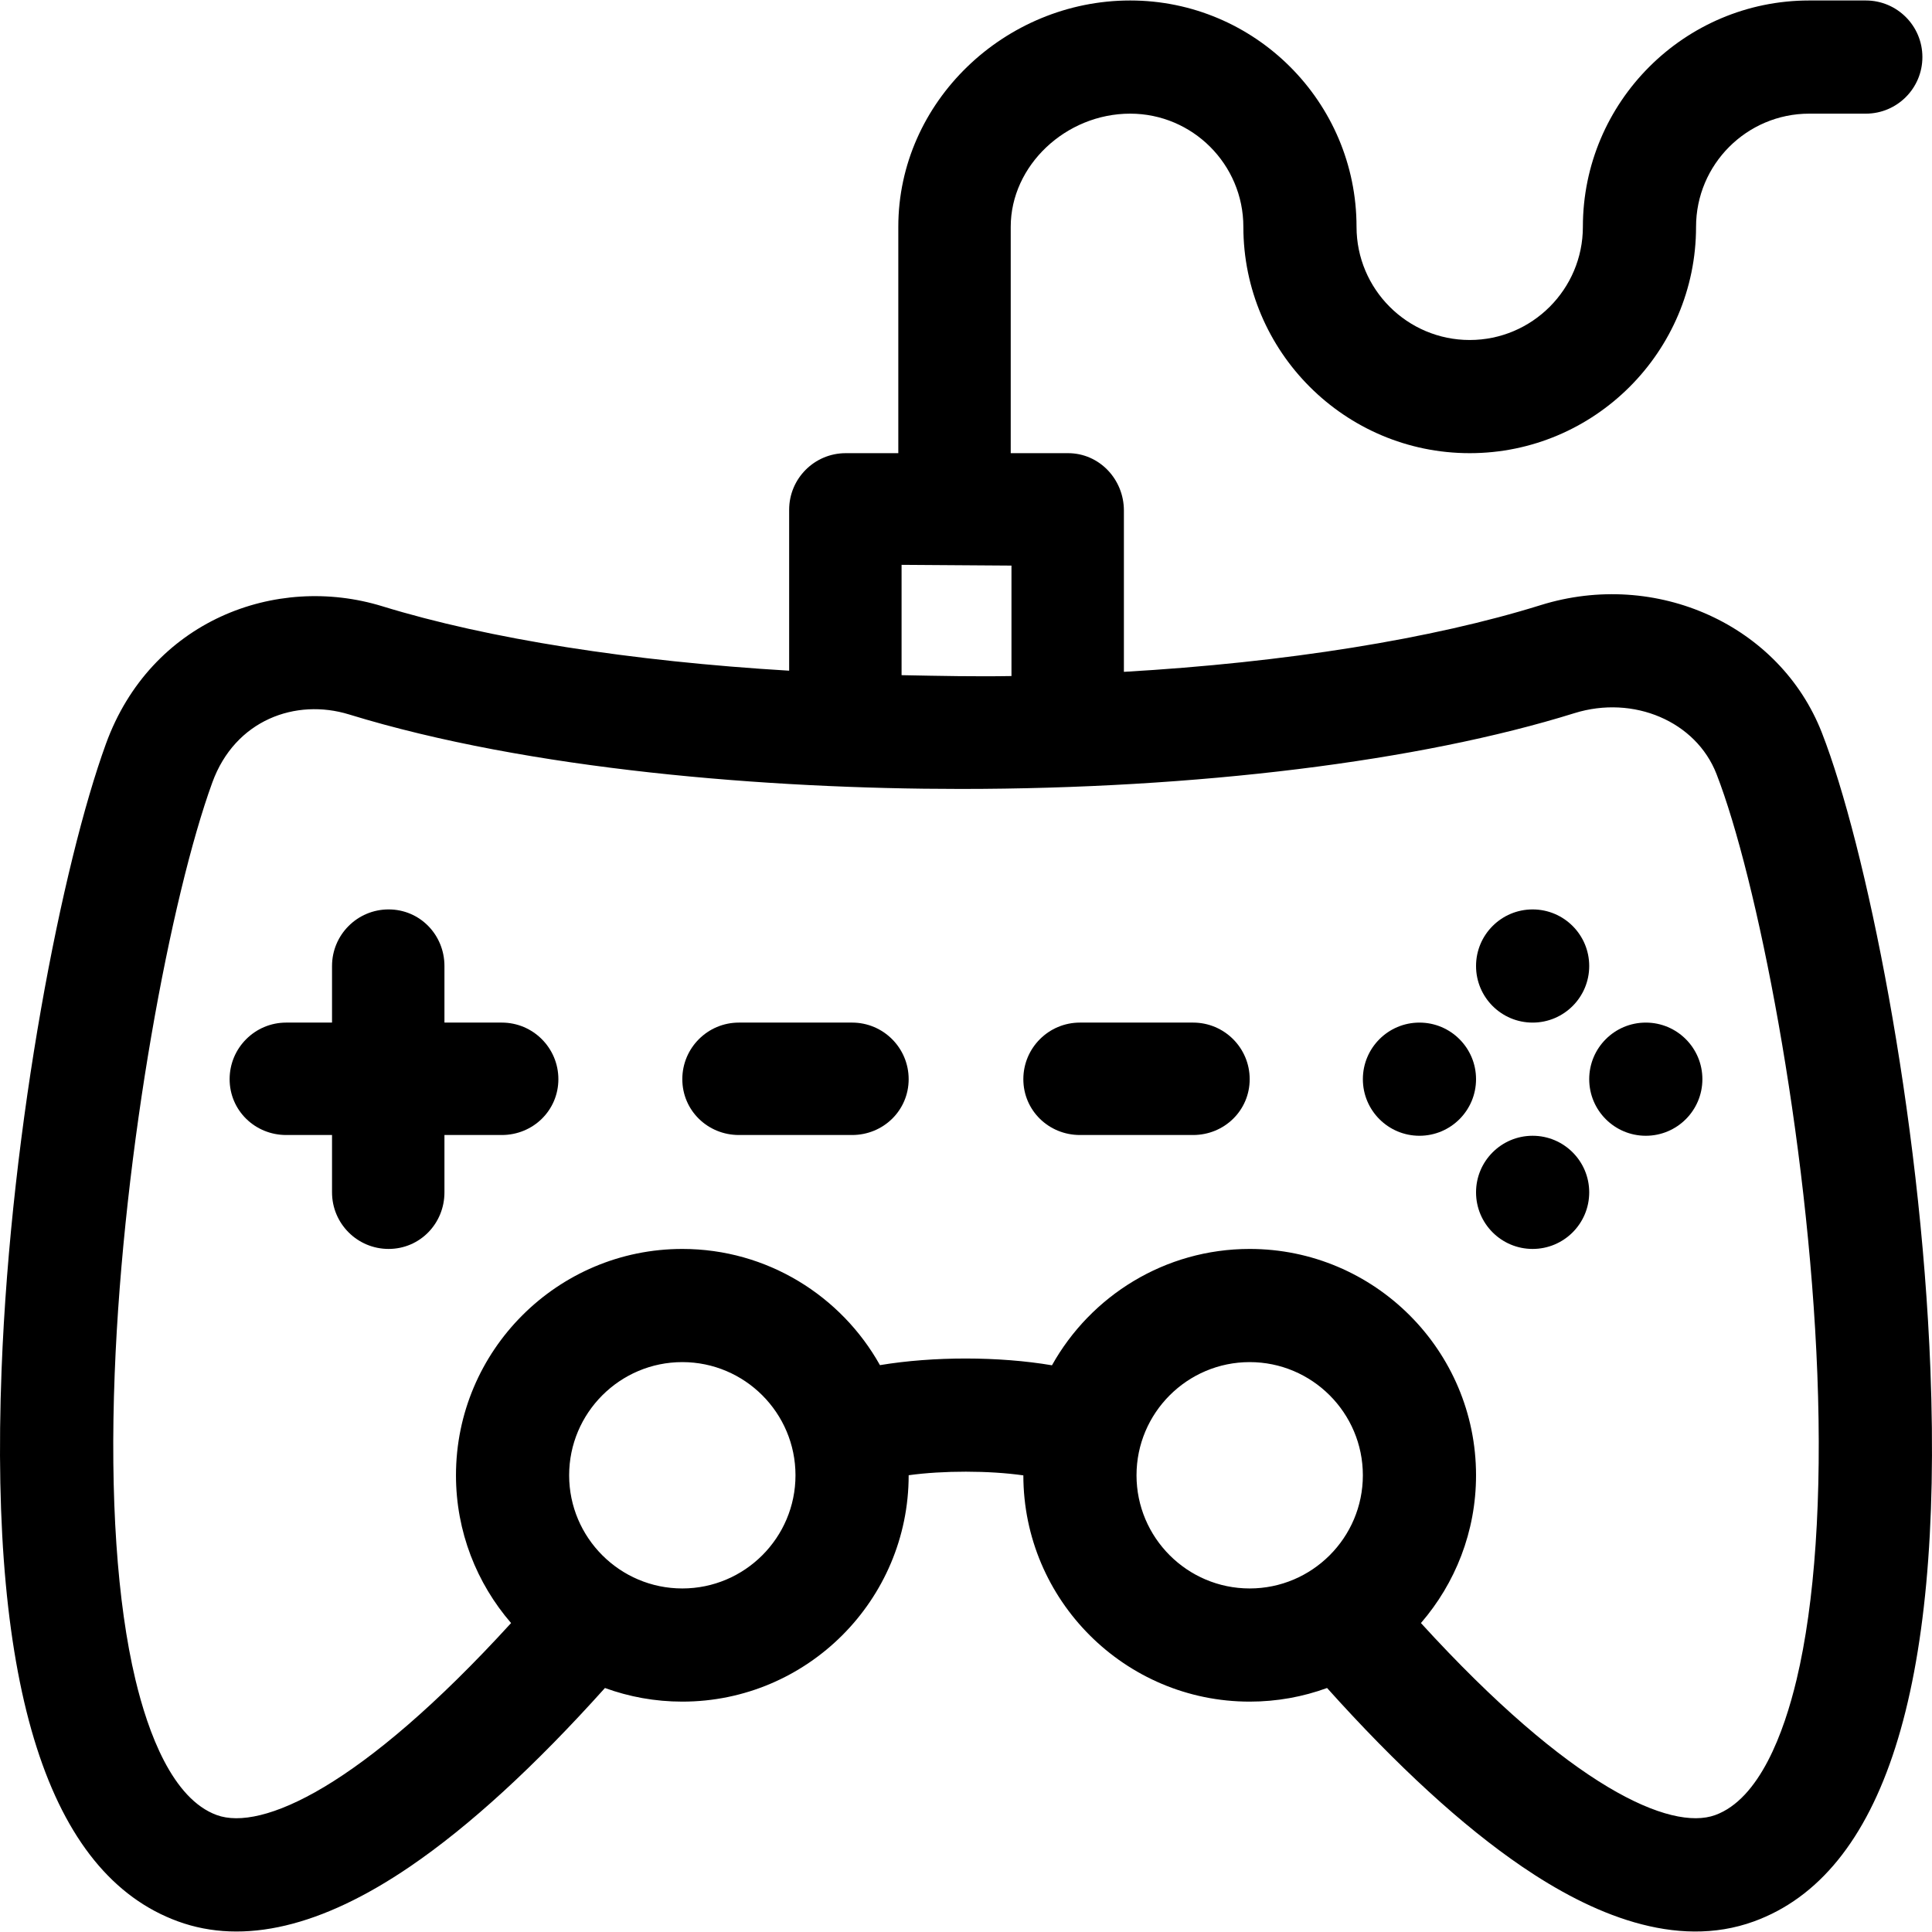 <?xml version="1.0" encoding="iso-8859-1"?>
<!-- Generator: Adobe Illustrator 19.0.0, SVG Export Plug-In . SVG Version: 6.00 Build 0)  -->
<svg xmlns="http://www.w3.org/2000/svg" xmlns:xlink="http://www.w3.org/1999/xlink" version="1.1" id="Capa_1" x="0px" y="0px" viewBox="0 0 512 512" style="enable-background:new 0 0 512 512;" xml:space="preserve">
<g>
	<g>
		<path d="M132.979,270.997h-15.196v-14.996c0-8.282-6.514-14.996-14.796-14.996s-14.996,6.714-14.996,14.996v14.996H75.849    c-8.282,0-14.996,6.714-14.996,14.996c0,8.282,6.714,14.796,14.996,14.796h12.142v15.196c0,8.282,6.714,14.996,14.996,14.996    s14.796-6.714,14.796-14.996v-15.196h15.196c8.282,0,14.996-6.514,14.996-14.796C147.975,277.711,141.26,270.997,132.979,270.997z    "/>
	</g>
</g>
<g>
	<g>
		<circle cx="406.162" cy="256.002" r="14.996"/>
	</g>
</g>
<g>
	<g>
		<circle cx="436.154" cy="285.994" r="14.996"/>
	</g>
</g>
<g>
	<g>
		<circle cx="406.162" cy="315.986" r="14.996"/>
	</g>
</g>
<g>
	<g>
		<circle cx="376.17" cy="285.994" r="14.996"/>
	</g>
</g>
<g>
	<g>
		<path d="M225.809,270.997h-29.992c-8.282,0-14.996,6.714-14.996,14.996c0,8.282,6.714,14.796,14.996,14.796h29.992    c8.282,0,14.996-6.514,14.996-14.796C240.805,277.711,234.091,270.997,225.809,270.997z"/>
	</g>
</g>
<g>
	<g>
		<path d="M316.184,270.997h-29.992c-8.282,0-14.996,6.714-14.996,14.996c0,8.282,6.714,14.796,14.996,14.796h29.992    c8.282,0,14.996-6.514,14.996-14.796C331.18,277.711,324.466,270.997,316.184,270.997z"/>
	</g>
</g>
<g>
	<g>
		<path d="M511.58,362.943c-2.621-68.049-17.222-139.175-28.749-168.725c-11.124-28.552-43.872-43.42-74.552-33.849    c-28.651,8.939-67.632,15.211-110.435,17.676v-42.755c0-8.282-6.514-15.196-14.796-15.196h-15.196V60.111    c0-16.258,14.606-29.992,31.659-29.992c16.538,0,29.992,13.454,29.992,29.992c0,33.075,26.909,59.984,59.984,59.984    s59.984-26.909,59.984-59.984c0-16.538,13.454-29.992,29.992-29.992h14.996c8.282,0,14.996-6.714,14.996-14.996    c0-8.282-6.714-14.996-14.996-14.996h-14.996c-33.075,0-59.984,26.909-59.984,59.984c0,16.538-13.454,29.992-29.992,29.992    c-16.538,0-29.992-13.454-29.992-29.992c0-33.075-26.909-59.984-59.984-59.984c-33.174,0-61.451,26.816-61.451,59.984v59.984    H224.13c-8.282,0-14.996,6.714-14.996,14.996v42.65c-41.798-2.5-79.671-8.423-107.821-17.078    c-28.276-8.695-61.384,3.855-73.232,36.442C16.548,228.795,2.932,297.686,0.419,362.943    C-2.838,447.508,12.9,496.716,47.198,509.198c17.365,6.319,38.054,1.42,61.494-14.563c15.737-10.73,33.072-26.62,51.624-47.299    c6.4,2.335,13.306,3.613,20.505,3.613c33.075,0,59.984-26.909,59.984-59.984c0-0.005,0-0.01,0-0.014    c9.095-1.256,21.243-1.261,30.393,0.038c0.013,33.064,26.916,59.96,59.983,59.96c7.199,0,14.104-1.277,20.505-3.613    c18.552,20.68,35.886,36.569,51.623,47.299c18.332,12.5,40.712,22.126,61.494,14.563    C499.1,496.715,514.837,447.508,511.58,362.943z M238.926,149.687l29.125,0.2v29.272c-9.378,0.164-18.697-0.027-29.125-0.232    V149.687z M180.821,420.957c-16.538,0-29.992-13.454-29.992-29.992c0-16.538,13.454-29.992,29.992-29.992    s29.992,13.454,29.992,29.992C210.813,407.502,197.358,420.957,180.821,420.957z M331.18,420.957    c-16.538,0-29.992-13.454-29.992-29.992c0-16.538,13.454-29.992,29.992-29.992c16.538,0,29.992,13.454,29.992,29.992    C361.172,407.502,347.717,420.957,331.18,420.957z M476.126,445.062c-3.347,14.036-9.808,31.668-21.581,35.952    c-11.79,4.29-38.173-7.266-77.984-50.89c9.089-10.517,14.604-24.203,14.604-39.159c0-33.075-26.909-59.984-59.984-59.984    c-22.5,0-42.136,12.46-52.399,30.835c-14.052-2.384-31.457-2.391-45.585-0.041c-10.269-18.352-29.892-30.794-52.375-30.794    c-33.075,0-59.984,26.909-59.984,59.984c0,14.958,5.517,28.643,14.604,39.16c-39.811,43.624-66.196,55.183-77.985,50.89    c-11.773-4.285-18.234-21.916-21.581-35.952c-4.846-20.322-6.743-48.319-5.485-80.964c2.309-59.953,14.97-126.771,25.876-156.737    c6.047-16.613,22.129-22.366,36.233-18.03c47.739,14.679,111.115,19.744,162.024,19.744c62.501,0,121.799-7.317,162.688-20.074    c15.7-4.898,32.246,2.177,37.675,16.109c10.666,27.403,24.303,96.139,26.725,158.988    C482.868,396.744,480.972,424.741,476.126,445.062z"/>
	</g>
</g>
<g>
</g>
<g>
</g>
<g>
</g>
<g>
</g>
<g>
</g>
<g>
</g>
<g>
</g>
<g>
</g>
<g>
</g>
<g>
</g>
<g>
</g>
<g>
</g>
<g>
</g>
<g>
</g>
<g>
</g>
</svg>

